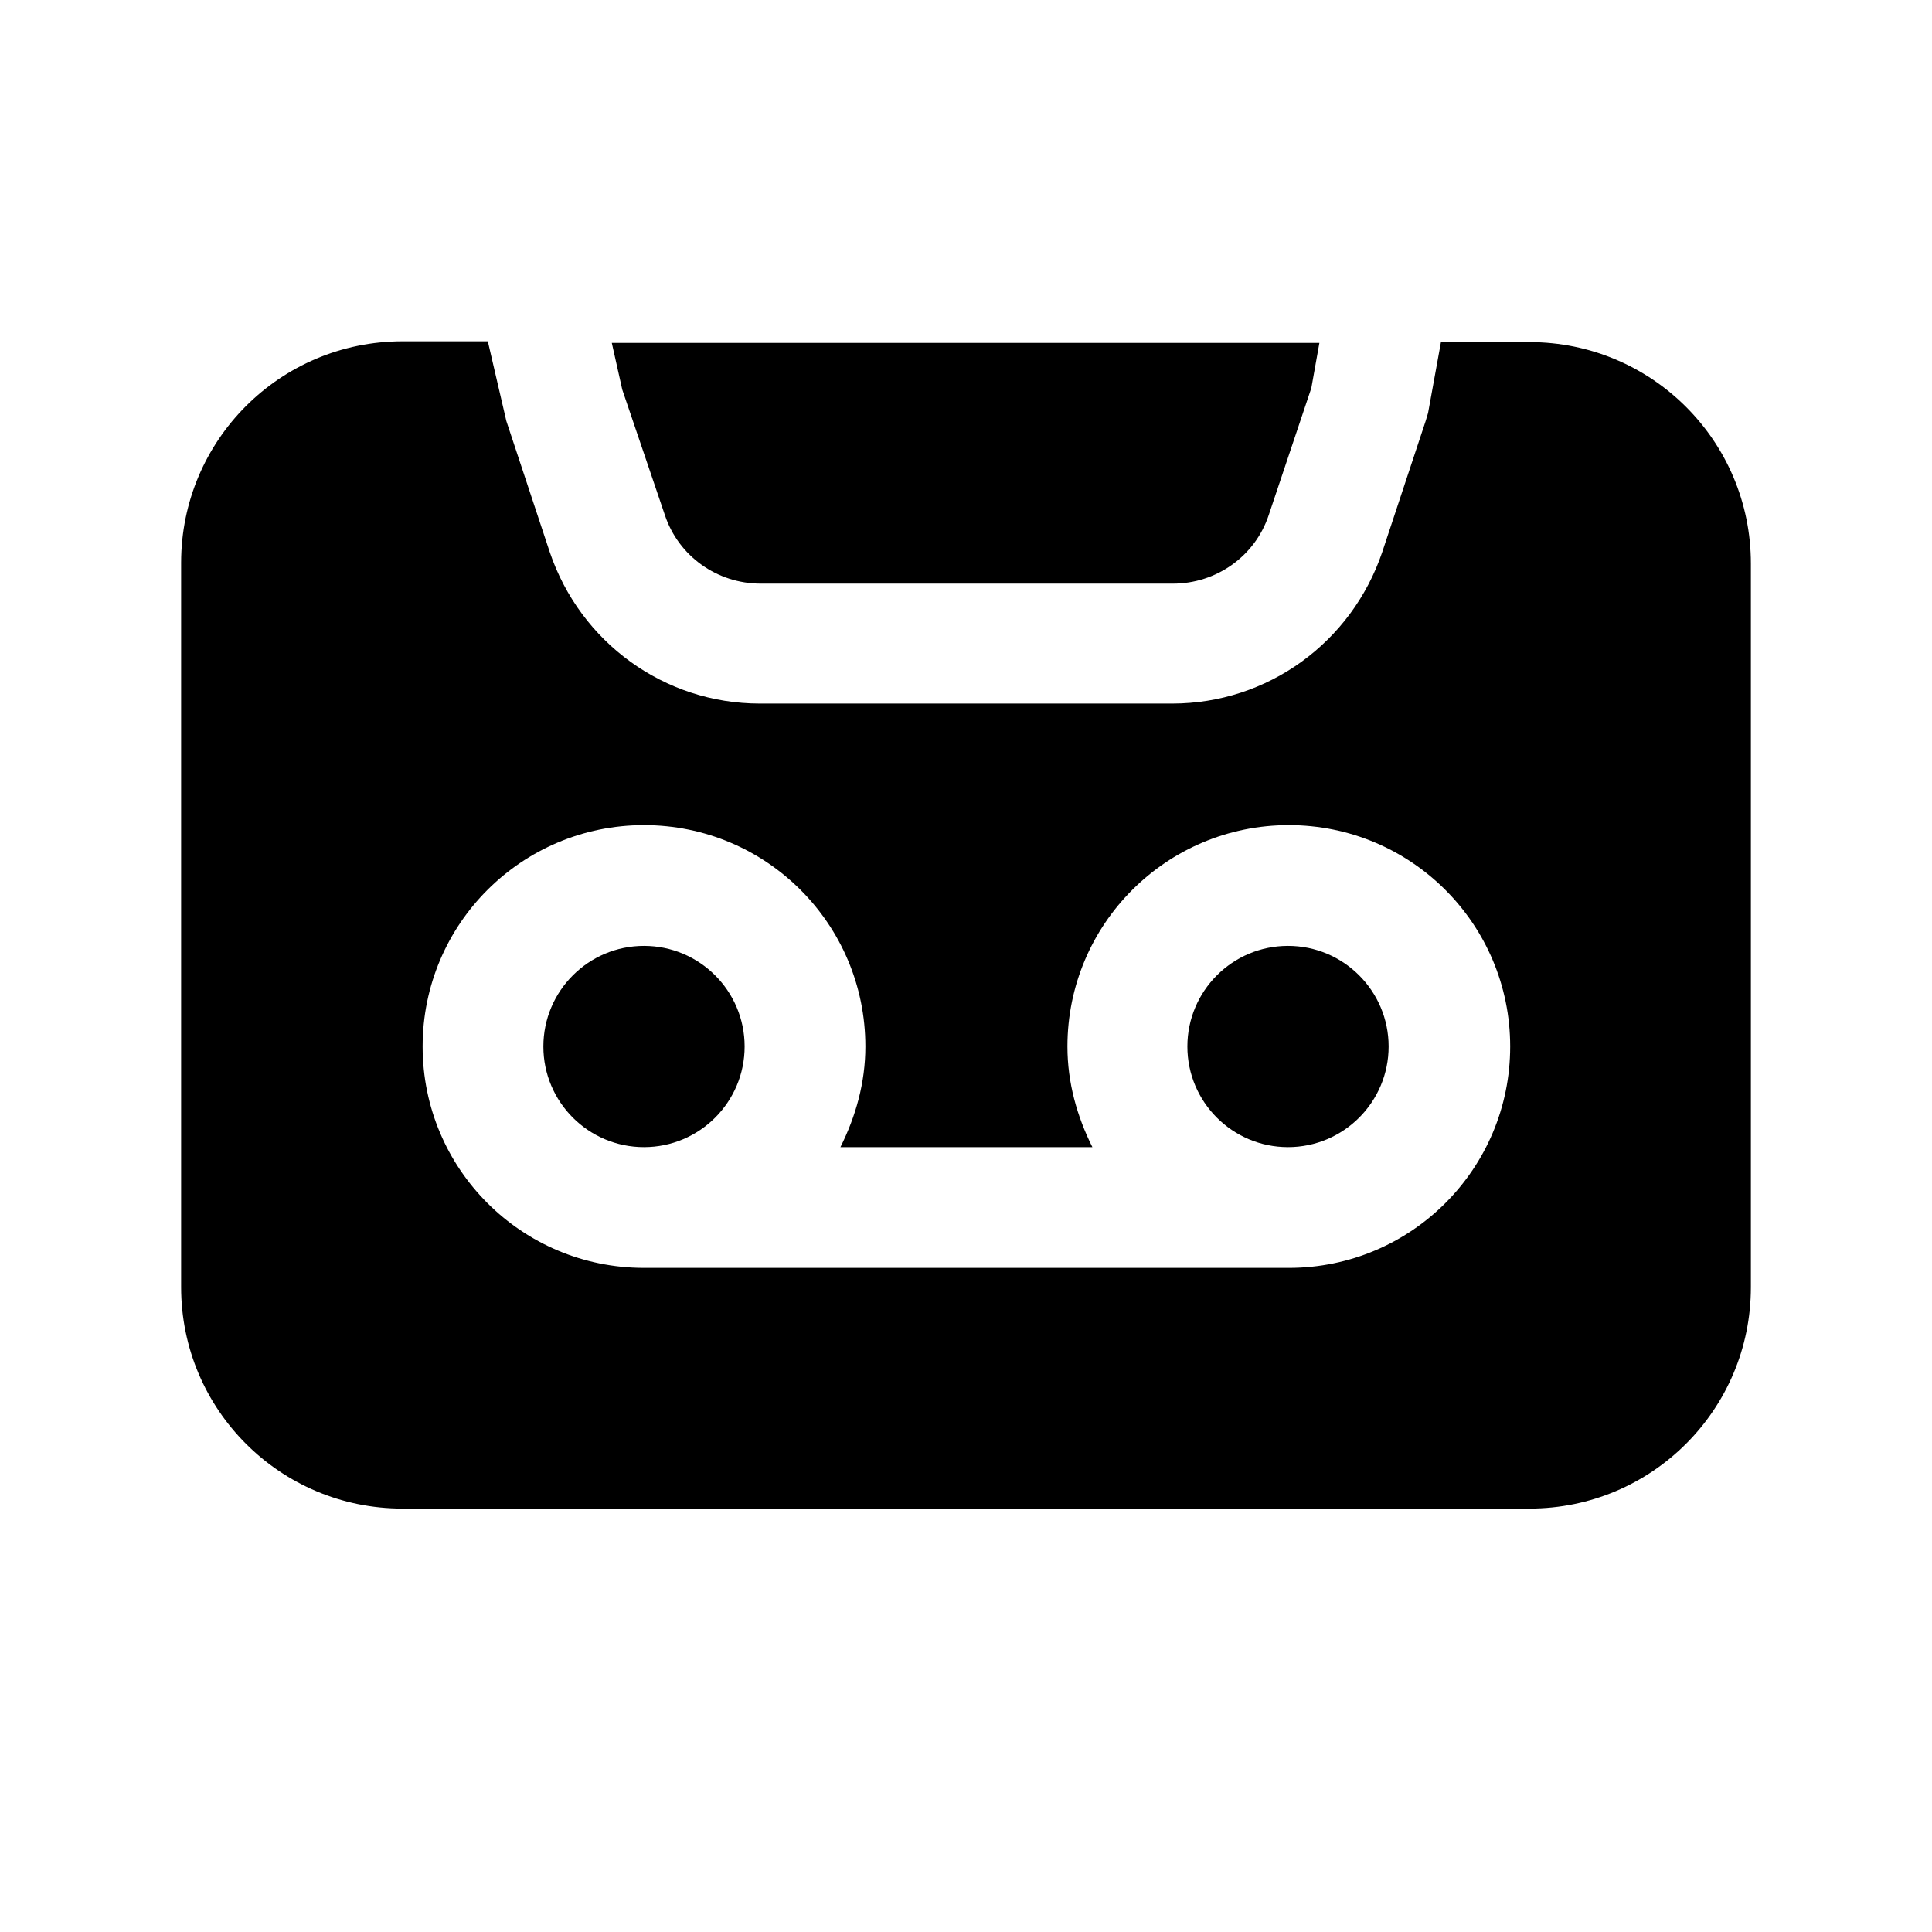 <svg width="24" height="24" viewBox="0 0 24 24" fill="none" xmlns="http://www.w3.org/2000/svg">
<path d="M8 14.25C8.69 14.25 9.25 13.69 9.25 13C9.25 12.31 8.69 11.75 8 11.75C7.31 11.75 6.75 12.31 6.75 13C6.75 13.69 7.31 14.25 8 14.25Z" fill="black"/>
<path d="M16 14.25C16.69 14.25 17.25 13.69 17.25 13C17.25 12.31 16.69 11.75 16 11.75C15.31 11.75 14.75 12.31 14.75 13C14.75 13.69 15.31 14.25 16 14.25Z" fill="black"/>
<path d="M8.26 6.4C8.43 6.91 8.91 7.25 9.45 7.25H14.57C15.11 7.25 15.59 6.91 15.76 6.4L16.29 4.82L16.39 4.26H7.6L7.73 4.84L8.26 6.4Z" fill="black"/>
<path d="M19 4.25H17.9L17.74 5.13C17.74 5.13 17.72 5.2 17.71 5.23L17.17 6.86C16.79 7.98 15.75 8.74 14.56 8.74H9.44C8.25 8.74 7.21 7.98 6.83 6.86L6.29 5.23L6.06 4.24H5C3.48 4.24 2.25 5.47 2.25 6.99V15.99C2.25 17.51 3.48 18.74 5 18.74H19C20.52 18.74 21.75 17.51 21.75 15.99V7C21.75 5.48 20.52 4.25 19 4.25ZM8 15.75C6.48 15.75 5.25 14.52 5.25 13C5.25 11.48 6.48 10.25 8 10.25C9.52 10.25 10.75 11.48 10.75 13C10.75 13.45 10.63 13.87 10.44 14.25H13.57C13.38 13.87 13.26 13.45 13.26 13C13.26 11.48 14.49 10.25 16.01 10.25C17.53 10.25 18.76 11.48 18.76 13C18.76 14.52 17.53 15.75 16.01 15.75H8Z" fill="black"/>
</svg>
